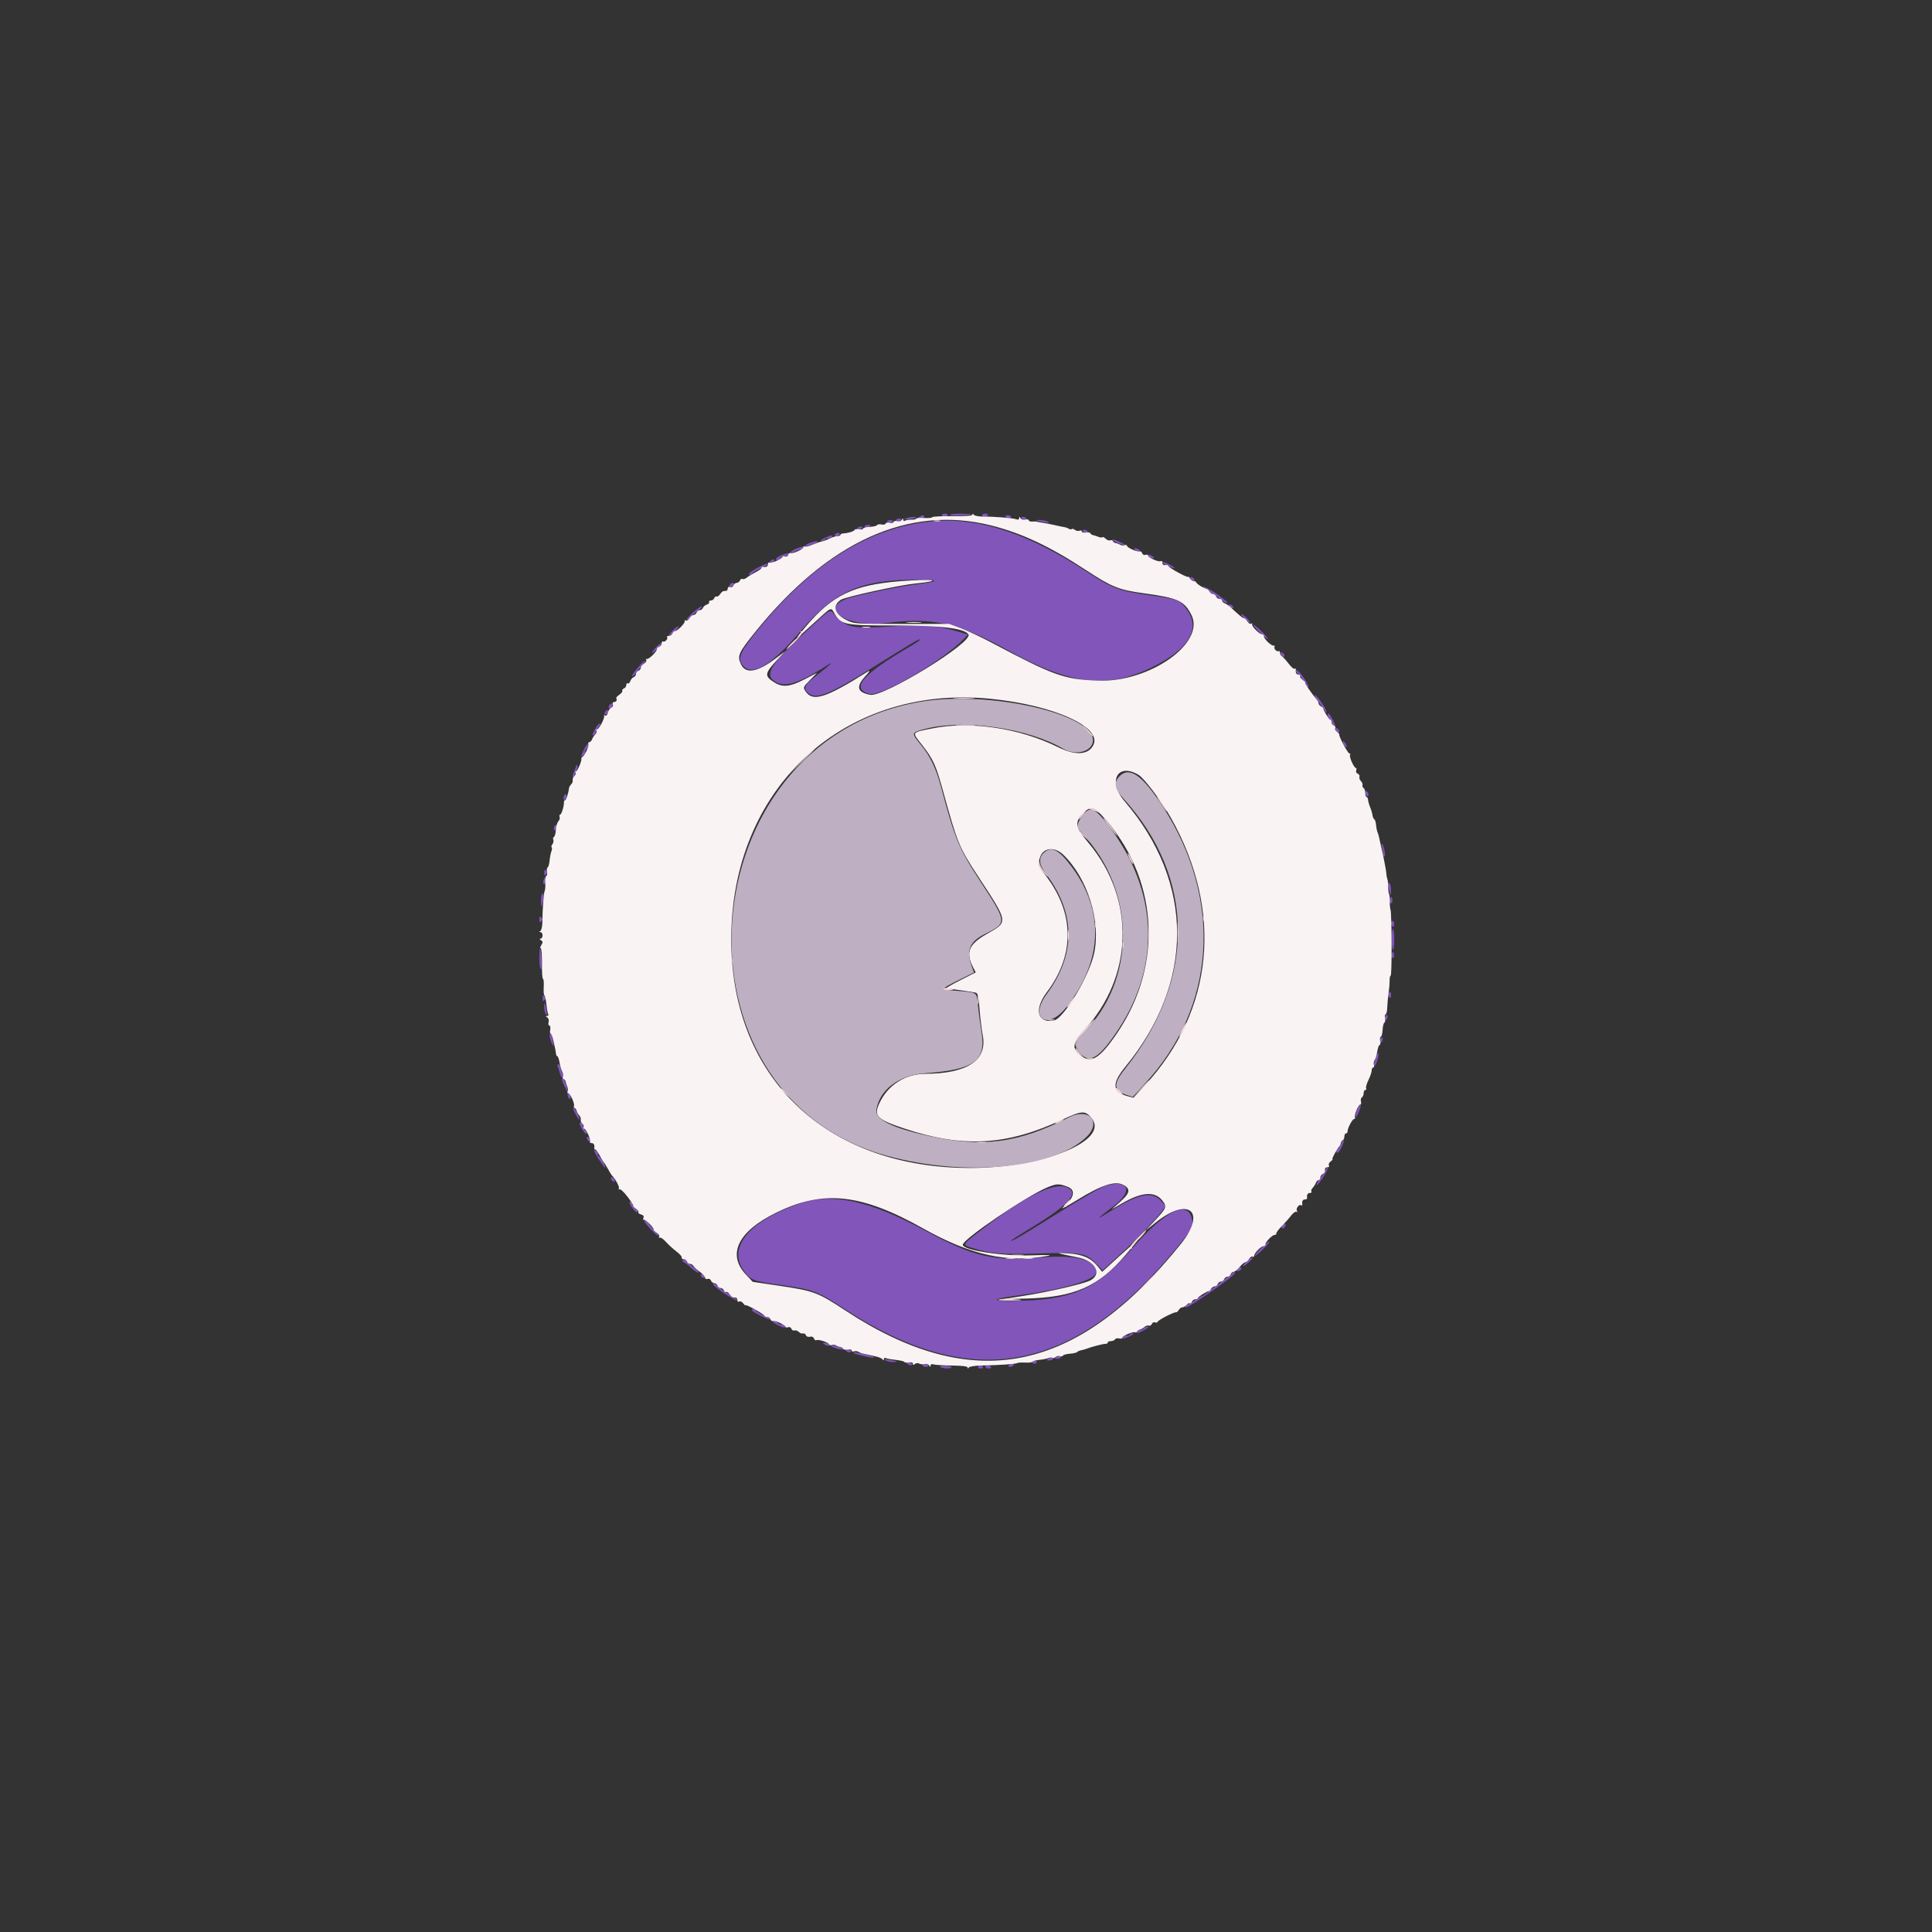 <svg id="svg" version="1.1" xmlns="http://www.w3.org/2000/svg" xmlns:xlink="http://www.w3.org/1999/xlink" width="400" height="400" viewBox="0, 0, 400,400"><rect x="0" y="0" width="400" height="400" fill="#333333" stroke="none"/><g id="svgg"><path id="path0" d="M195.000 106.667 C 195.000 106.850,195.216 107.000,195.480 107.000 C 195.745 107.000,196.053 106.850,196.167 106.667 C 196.280 106.483,196.064 106.333,195.686 106.333 C 195.309 106.333,195.000 106.483,195.000 106.667 M196.667 106.605 C 196.667 106.754,197.604 106.818,198.750 106.747 C 201.738 106.562,201.887 106.390,199.083 106.360 C 197.754 106.345,196.667 106.455,196.667 106.605 M203.333 106.667 C 203.333 106.850,203.549 107.000,203.814 107.000 C 204.078 107.000,204.387 106.850,204.500 106.667 C 204.613 106.483,204.397 106.333,204.020 106.333 C 203.642 106.333,203.333 106.483,203.333 106.667 M190.333 107.000 C 189.929 107.261,189.977 107.324,190.583 107.328 C 190.996 107.331,191.333 107.183,191.333 107.000 C 191.333 106.582,190.980 106.582,190.333 107.000 M208.167 107.000 C 208.280 107.183,208.589 107.333,208.853 107.333 C 209.117 107.333,209.333 107.183,209.333 107.000 C 209.333 106.817,209.024 106.667,208.647 106.667 C 208.270 106.667,208.053 106.817,208.167 107.000 M187.500 107.340 C 187.010 107.556,187.173 107.599,188.118 107.504 C 188.825 107.433,189.487 107.291,189.590 107.187 C 189.884 106.894,188.242 107.014,187.500 107.340 M211.500 107.333 C 211.613 107.517,211.931 107.667,212.206 107.667 C 212.481 107.667,212.613 107.517,212.500 107.333 C 212.387 107.150,212.069 107.000,211.794 107.000 C 211.519 107.000,211.387 107.150,211.500 107.333 M185.500 107.667 C 185.387 107.850,185.519 108.000,185.794 108.000 C 186.069 108.000,186.387 107.850,186.500 107.667 C 186.613 107.483,186.481 107.333,186.206 107.333 C 185.931 107.333,185.613 107.483,185.500 107.667 M183.667 108.000 C 183.667 108.183,183.883 108.333,184.147 108.333 C 184.411 108.333,184.720 108.183,184.833 108.000 C 184.947 107.817,184.730 107.667,184.353 107.667 C 183.976 107.667,183.667 107.817,183.667 108.000 M193.667 107.880 C 180.325 108.874,168.114 116.458,156.412 131.018 C 153.040 135.214,152.571 136.571,154.000 138.000 C 155.994 139.994,159.904 137.559,165.742 130.687 C 172.826 122.348,178.282 119.966,190.167 120.023 C 194.682 120.045,194.507 120.376,189.656 120.991 C 186.484 121.393,180.813 122.516,176.532 123.590 C 168.794 125.530,174.791 130.079,183.622 128.968 C 193.199 127.762,198.443 128.970,209.000 134.814 C 221.606 141.793,229.305 142.668,238.500 138.168 C 246.035 134.480,248.609 130.338,245.843 126.348 C 244.395 124.258,243.926 124.063,238.535 123.316 C 231.713 122.370,230.391 121.887,225.071 118.395 C 213.178 110.590,203.007 107.184,193.667 107.880 M214.694 107.789 C 214.771 107.856,215.433 108.012,216.167 108.135 C 217.122 108.295,217.358 108.262,217.000 108.017 C 216.550 107.711,214.360 107.494,214.694 107.789 M179.000 109.000 C 179.000 109.418,179.354 109.418,180.000 109.000 C 180.404 108.739,180.356 108.676,179.750 108.672 C 179.338 108.669,179.000 108.817,179.000 109.000 M177.500 109.333 C 177.387 109.517,177.519 109.667,177.794 109.667 C 178.069 109.667,178.387 109.517,178.500 109.333 C 178.613 109.150,178.481 109.000,178.206 109.000 C 177.931 109.000,177.613 109.150,177.500 109.333 M224.167 110.000 C 224.280 110.183,224.598 110.333,224.873 110.333 C 225.148 110.333,225.280 110.183,225.167 110.000 C 225.053 109.817,224.736 109.667,224.461 109.667 C 224.186 109.667,224.053 109.817,224.167 110.000 M172.833 110.667 C 172.720 110.850,172.852 111.000,173.127 111.000 C 173.402 111.000,173.720 110.850,173.833 110.667 C 173.947 110.483,173.814 110.333,173.539 110.333 C 173.264 110.333,172.947 110.483,172.833 110.667 M170.827 111.328 C 170.097 111.668,169.754 111.958,170.064 111.973 C 170.374 111.988,170.722 111.848,170.837 111.661 C 170.952 111.475,171.155 111.390,171.289 111.473 C 171.588 111.657,172.544 111.100,172.318 110.873 C 172.228 110.784,171.557 110.988,170.827 111.328 M230.333 111.829 C 230.333 112.073,232.746 113.032,232.921 112.857 C 233.004 112.774,232.513 112.472,231.829 112.186 C 230.473 111.620,230.333 111.586,230.333 111.829 M167.583 112.433 C 167.079 112.632,166.667 112.899,166.667 113.025 C 166.667 113.277,168.849 112.595,169.216 112.228 C 169.545 111.899,168.651 112.011,167.583 112.433 M164.917 113.569 C 164.229 113.845,163.667 114.211,163.667 114.381 C 163.667 114.551,164.004 114.505,164.417 114.278 C 164.829 114.051,165.368 113.832,165.614 113.791 C 166.137 113.704,166.504 113.391,166.306 113.200 C 166.229 113.127,165.604 113.293,164.917 113.569 M235.022 113.860 C 235.462 114.390,236.000 114.488,236.000 114.039 C 236.000 113.877,235.691 113.664,235.314 113.565 C 234.752 113.418,234.699 113.471,235.022 113.860 M161.917 114.903 C 161.229 115.179,160.667 115.539,160.667 115.702 C 160.667 116.162,161.206 116.055,161.664 115.504 C 161.890 115.231,162.178 115.071,162.304 115.148 C 162.584 115.322,163.542 114.762,163.324 114.552 C 163.237 114.469,162.604 114.627,161.917 114.903 M237.667 114.953 C 237.667 115.295,238.676 115.768,238.910 115.535 C 238.991 115.454,238.744 115.220,238.362 115.015 C 237.979 114.811,237.667 114.782,237.667 114.953 M159.667 116.000 C 159.402 116.163,159.297 116.408,159.432 116.543 C 159.567 116.678,159.853 116.614,160.067 116.400 C 160.570 115.896,160.289 115.615,159.667 116.000 M240.667 116.476 C 240.667 116.691,242.717 117.669,243.135 117.653 C 243.336 117.645,242.975 117.351,242.333 117.000 C 241.171 116.364,240.667 116.205,240.667 116.476 M156.940 117.510 C 155.403 118.310,154.641 119.000,155.294 119.000 C 155.477 119.000,155.720 118.850,155.834 118.666 C 155.947 118.482,156.706 118.028,157.520 117.657 C 158.334 117.287,159.000 116.912,159.000 116.825 C 159.000 116.530,158.505 116.695,156.940 117.510 M246.410 119.729 C 246.576 120.227,247.333 120.502,247.333 120.063 C 247.333 119.884,247.096 119.647,246.805 119.535 C 246.481 119.411,246.328 119.485,246.410 119.729 M151.222 120.889 C 150.817 121.294,150.992 121.649,151.500 121.454 C 151.775 121.348,152.000 121.128,152.000 120.964 C 152.000 120.615,151.541 120.570,151.222 120.889 M249.167 121.667 C 249.280 121.850,249.589 122.000,249.853 122.000 C 250.117 122.000,250.333 122.155,250.333 122.344 C 250.333 122.533,250.596 122.788,250.917 122.910 C 251.237 123.033,251.650 123.256,251.833 123.406 C 252.017 123.556,252.528 123.977,252.970 124.342 C 253.595 124.857,254.558 125.054,253.972 124.546 C 251.969 122.811,248.641 120.817,249.167 121.667 M254.410 125.396 C 254.576 125.894,255.333 126.168,255.333 125.730 C 255.333 125.551,255.096 125.314,254.805 125.202 C 254.481 125.078,254.328 125.152,254.410 125.396 M143.481 126.827 C 142.575 127.639,141.987 128.310,142.176 128.318 C 142.364 128.327,142.744 128.069,143.021 127.747 C 143.297 127.424,143.967 126.837,144.511 126.441 C 145.054 126.045,145.415 125.638,145.314 125.536 C 145.212 125.434,144.387 126.015,143.481 126.827 M168.235 129.477 C 160.279 136.661,158.352 139.291,159.977 140.744 C 162.022 142.570,165.045 141.765,171.250 137.743 C 172.834 136.716,171.888 137.646,169.333 139.626 C 166.565 141.772,166.191 142.466,167.276 143.448 C 168.929 144.944,171.568 143.902,180.877 138.077 C 189.368 132.764,190.318 132.206,190.520 132.409 C 190.591 132.480,189.654 133.120,188.438 133.832 C 178.473 139.661,176.015 142.524,179.996 143.665 C 182.284 144.322,195.206 136.815,199.495 132.339 L 200.416 131.378 198.125 130.696 C 194.095 129.498,190.793 129.268,184.091 129.718 C 176.797 130.209,175.236 129.914,173.200 127.660 C 171.715 126.016,172.309 125.798,168.235 129.477 M257.006 127.188 C 257.013 127.589,258.638 129.139,258.840 128.937 C 258.924 128.853,258.545 128.355,257.997 127.830 C 257.448 127.305,257.003 127.016,257.006 127.188 M260.671 130.822 C 261.494 131.641,262.315 132.316,262.496 132.322 C 262.676 132.328,262.151 131.663,261.329 130.844 C 260.506 130.025,259.685 129.350,259.504 129.344 C 259.324 129.338,259.849 130.003,260.671 130.822 M139.167 130.667 C 138.640 131.217,138.349 131.662,138.521 131.657 C 138.945 131.645,140.863 129.667,140.451 129.667 C 140.272 129.667,139.694 130.117,139.167 130.667 M135.892 133.938 C 135.402 134.451,135.000 135.003,135.000 135.165 C 135.000 135.327,135.471 134.978,136.047 134.389 C 136.624 133.799,137.025 133.247,136.940 133.162 C 136.855 133.077,136.383 133.426,135.892 133.938 M265.202 135.472 C 265.314 135.762,265.551 136.000,265.730 136.000 C 266.168 136.000,265.894 135.242,265.396 135.076 C 265.152 134.995,265.078 135.148,265.202 135.472 M132.056 138.222 C 131.309 139.095,130.779 139.890,130.877 139.988 C 130.974 140.086,131.270 139.866,131.534 139.499 C 131.797 139.133,132.403 138.415,132.881 137.903 C 133.359 137.391,133.674 136.896,133.581 136.803 C 133.488 136.711,132.802 137.349,132.056 138.222 M268.333 138.970 C 268.333 139.181,268.558 139.441,268.833 139.546 C 269.108 139.652,269.333 139.939,269.333 140.186 C 269.333 140.432,269.532 140.753,269.775 140.900 C 270.018 141.047,270.322 141.451,270.450 141.798 C 270.578 142.145,270.776 142.335,270.891 142.220 C 271.111 142.000,269.573 139.614,268.793 138.967 C 268.447 138.680,268.333 138.680,268.333 138.970 M272.213 143.898 C 272.106 144.005,272.440 144.635,272.957 145.297 C 273.474 145.958,274.065 146.800,274.271 147.167 C 274.478 147.533,274.651 147.642,274.657 147.409 C 274.670 146.831,272.459 143.653,272.213 143.898 M126.222 145.889 C 125.904 146.207,125.948 146.667,126.298 146.667 C 126.461 146.667,126.682 146.442,126.787 146.167 C 126.982 145.659,126.627 145.484,126.222 145.889 M125.202 147.528 C 125.078 147.852,125.152 148.005,125.396 147.924 C 125.894 147.758,126.168 147.000,125.730 147.000 C 125.551 147.000,125.314 147.238,125.202 147.528 M274.861 147.955 C 274.748 148.138,274.817 148.387,275.015 148.509 C 275.213 148.631,275.511 149.092,275.679 149.532 C 275.846 149.973,276.149 150.333,276.352 150.333 C 276.634 150.333,275.947 148.854,275.142 147.728 C 275.101 147.670,274.974 147.772,274.861 147.955 M123.353 150.712 C 122.610 151.930,122.474 152.492,123.000 152.167 C 123.183 152.053,123.333 151.794,123.333 151.590 C 123.333 151.386,123.582 150.944,123.887 150.608 C 124.191 150.271,124.349 149.905,124.238 149.794 C 124.127 149.682,123.728 150.096,123.353 150.712 M276.535 151.139 C 276.647 151.429,276.884 151.667,277.063 151.667 C 277.502 151.667,277.227 150.909,276.729 150.743 C 276.485 150.662,276.411 150.814,276.535 151.139 M278.016 153.500 C 278.008 153.995,278.603 154.842,278.812 154.633 C 278.912 154.533,278.774 154.162,278.507 153.809 C 278.240 153.456,278.019 153.317,278.016 153.500 M120.895 155.178 C 120.204 156.627,120.190 156.867,120.830 156.336 C 121.103 156.110,121.254 155.808,121.167 155.667 C 121.079 155.525,121.231 155.224,121.504 154.997 C 122.041 154.551,122.165 154.000,121.728 154.000 C 121.579 154.000,121.204 154.530,120.895 155.178 M119.360 158.376 C 119.345 158.491,119.106 159.129,118.829 159.793 C 118.534 160.499,118.465 161.000,118.662 161.000 C 118.848 161.000,119.000 160.730,119.000 160.400 C 119.000 160.070,119.167 159.633,119.371 159.429 C 119.575 159.225,119.662 158.858,119.564 158.612 C 119.466 158.367,119.374 158.261,119.360 158.376 M282.667 164.127 C 282.667 164.402,282.817 164.720,283.000 164.833 C 283.183 164.947,283.333 164.814,283.333 164.539 C 283.333 164.264,283.183 163.947,283.000 163.833 C 282.817 163.720,282.667 163.852,282.667 164.127 M116.910 164.535 C 116.776 164.668,116.667 165.008,116.667 165.289 C 116.667 165.664,116.765 165.701,117.037 165.429 C 117.241 165.225,117.351 164.886,117.281 164.675 C 117.210 164.464,117.043 164.401,116.910 164.535 M114.910 170.868 C 114.776 171.002,114.667 171.341,114.667 171.622 C 114.667 171.997,114.765 172.035,115.037 171.762 C 115.241 171.559,115.351 171.219,115.281 171.008 C 115.210 170.798,115.043 170.734,114.910 170.868 M286.113 175.333 C 286.229 175.792,286.326 176.429,286.329 176.750 C 286.331 177.071,286.468 177.333,286.632 177.333 C 286.961 177.333,286.543 175.085,286.147 174.724 C 286.012 174.601,285.997 174.875,286.113 175.333 M112.667 180.667 C 112.667 181.289,112.756 181.378,113.067 181.067 C 113.378 180.756,113.378 180.578,113.067 180.267 C 112.756 179.956,112.667 180.044,112.667 180.667 M112.566 182.131 C 112.429 182.478,112.396 182.841,112.492 182.937 C 112.796 183.241,113.064 182.742,112.936 182.109 C 112.820 181.529,112.802 181.530,112.566 182.131 M287.523 183.884 C 287.831 185.586,288.000 185.713,288.000 184.242 C 288.000 183.580,287.840 182.941,287.645 182.820 C 287.404 182.671,287.365 183.010,287.523 183.884 M112.000 186.389 C 112.000 188.026,112.158 187.980,112.471 186.250 C 112.614 185.459,112.569 185.000,112.348 185.000 C 112.157 185.000,112.000 185.625,112.000 186.389 M287.844 186.098 C 287.701 186.426,287.678 186.789,287.792 186.903 C 288.131 187.242,288.404 186.766,288.248 186.109 C 288.110 185.527,288.092 185.527,287.844 186.098 M111.667 190.333 C 111.667 190.956,111.756 191.044,112.067 190.733 C 112.378 190.422,112.378 190.244,112.067 189.933 C 111.756 189.622,111.667 189.711,111.667 190.333 M288.000 191.147 C 288.000 191.411,288.150 191.720,288.333 191.833 C 288.517 191.947,288.667 191.730,288.667 191.353 C 288.667 190.976,288.517 190.667,288.333 190.667 C 288.150 190.667,288.000 190.883,288.000 191.147 M288.130 194.500 C 288.134 195.692,288.256 196.667,288.402 196.667 C 288.548 196.667,288.667 195.692,288.667 194.500 C 288.667 193.308,288.544 192.333,288.394 192.333 C 288.245 192.333,288.125 193.308,288.130 194.500 M111.667 198.444 C 111.667 199.667,111.810 200.667,111.985 200.667 C 112.279 200.667,112.105 196.692,111.796 196.361 C 111.725 196.285,111.667 197.222,111.667 198.444 M288.177 197.431 C 288.034 197.760,288.011 198.122,288.125 198.237 C 288.464 198.575,288.737 198.100,288.581 197.443 C 288.443 196.860,288.425 196.860,288.177 197.431 M287.482 205.696 C 287.359 205.895,287.425 206.225,287.629 206.429 C 287.901 206.701,288.000 206.605,288.000 206.067 C 288.000 205.262,287.827 205.138,287.482 205.696 M112.333 206.667 C 112.333 207.289,112.422 207.378,112.733 207.067 C 113.044 206.756,113.044 206.578,112.733 206.267 C 112.422 205.956,112.333 206.044,112.333 206.667 M112.672 208.528 C 112.675 209.063,112.830 209.725,113.017 210.000 C 113.262 210.358,113.295 210.122,113.135 209.167 C 112.858 207.513,112.665 207.247,112.672 208.528 M286.910 210.201 C 286.776 210.335,286.667 210.674,286.667 210.956 C 286.667 211.331,286.765 211.368,287.037 211.096 C 287.241 210.892,287.351 210.552,287.281 210.342 C 287.210 210.131,287.043 210.068,286.910 210.201 M113.872 214.917 C 113.992 215.421,114.230 216.058,114.401 216.333 C 114.626 216.694,114.661 216.601,114.527 216.000 C 114.426 215.542,114.340 214.904,114.338 214.583 C 114.335 214.262,114.180 214.000,113.994 214.000 C 113.792 214.000,113.743 214.374,113.872 214.917 M285.910 214.868 C 285.776 215.002,285.667 215.341,285.667 215.622 C 285.667 215.997,285.765 216.035,286.037 215.762 C 286.241 215.559,286.351 215.219,286.281 215.008 C 286.210 214.798,286.043 214.734,285.910 214.868 M284.915 218.750 C 284.826 219.162,284.642 219.762,284.507 220.083 C 284.372 220.404,284.397 220.667,284.562 220.667 C 284.727 220.667,285.022 220.067,285.218 219.333 C 285.414 218.600,285.462 218.000,285.326 218.000 C 285.189 218.000,285.005 218.338,284.915 218.750 M115.507 220.917 C 115.642 221.237,115.826 221.838,115.915 222.250 C 116.005 222.662,116.226 223.000,116.408 223.000 C 116.593 223.000,116.631 222.745,116.493 222.417 C 116.358 222.096,116.174 221.496,116.085 221.083 C 115.995 220.671,115.774 220.333,115.592 220.333 C 115.407 220.333,115.369 220.589,115.507 220.917 M116.333 223.459 C 116.333 223.795,117.388 226.056,117.495 225.950 C 117.697 225.748,116.857 223.333,116.585 223.333 C 116.447 223.333,116.333 223.390,116.333 223.459 M117.569 226.996 C 117.664 227.361,117.869 227.581,118.023 227.486 C 118.351 227.283,118.054 226.333,117.662 226.333 C 117.516 226.333,117.474 226.632,117.569 226.996 M280.911 230.000 C 280.623 230.733,280.502 231.333,280.643 231.333 C 280.784 231.333,281.135 230.733,281.423 230.000 C 281.711 229.267,281.831 228.667,281.690 228.667 C 281.550 228.667,281.199 229.267,280.911 230.000 M118.681 229.583 C 118.688 229.721,118.982 230.358,119.333 231.000 C 120.101 232.401,120.221 231.879,119.476 230.385 C 118.973 229.377,118.651 229.052,118.681 229.583 M120.014 232.583 C 120.050 233.227,121.259 235.057,121.447 234.753 C 121.564 234.564,121.436 234.224,121.163 233.997 C 120.890 233.770,120.667 233.303,120.667 232.959 C 120.667 232.615,120.517 232.333,120.333 232.333 C 120.150 232.333,120.006 232.446,120.014 232.583 M121.535 235.805 C 121.647 236.096,121.884 236.333,122.063 236.333 C 122.502 236.333,122.227 235.576,121.729 235.410 C 121.485 235.328,121.411 235.481,121.535 235.805 M277.697 236.755 C 277.519 237.221,277.215 237.700,277.021 237.821 C 276.604 238.078,276.547 238.667,276.938 238.667 C 277.281 238.667,278.422 236.310,278.190 236.079 C 278.096 235.985,277.874 236.289,277.697 236.755 M123.009 238.209 C 123.022 238.655,125.333 242.188,125.333 241.762 C 125.333 241.224,124.217 239.338,123.897 239.335 C 123.749 239.334,123.710 239.200,123.810 239.038 C 123.910 238.875,123.769 238.557,123.496 238.330 C 123.223 238.104,123.004 238.049,123.009 238.209 M274.449 242.202 C 274.320 242.549,274.129 242.908,274.024 243.000 C 273.468 243.485,272.358 245.333,272.622 245.333 C 273.039 245.333,275.139 242.028,274.884 241.773 C 274.773 241.662,274.577 241.855,274.449 242.202 M126.535 244.139 C 126.647 244.429,126.884 244.667,127.063 244.667 C 127.502 244.667,127.227 243.909,126.729 243.743 C 126.485 243.662,126.411 243.814,126.535 244.139 M228.967 245.470 C 228.124 245.709,223.849 248.153,219.467 250.901 C 211.641 255.810,209.333 257.167,209.333 256.865 C 209.333 256.781,210.871 255.786,212.750 254.654 C 221.345 249.475,223.629 246.980,220.844 245.816 C 218.113 244.675,211.812 247.886,202.477 255.175 C 199.162 257.764,199.174 257.726,201.417 258.419 C 205.170 259.580,207.288 259.750,215.060 259.518 C 223.907 259.254,224.772 259.405,226.889 261.578 L 228.278 263.005 231.729 259.889 C 235.127 256.820,239.437 252.361,240.706 250.600 L 241.354 249.701 240.427 248.663 C 238.596 246.614,235.893 247.087,230.508 250.399 C 226.544 252.836,226.550 252.817,230.752 249.572 C 234.673 246.545,233.630 244.148,228.967 245.470 M165.754 249.121 C 155.236 252.629,150.502 258.247,153.982 263.092 C 155.382 265.041,155.903 265.245,161.467 266.017 C 168.336 266.971,169.169 267.282,174.833 270.997 C 201.452 288.455,222.685 284.331,244.336 257.500 C 246.828 254.412,247.015 254.074,246.876 252.904 C 246.305 248.087,241.336 250.390,234.080 258.833 C 227.014 267.055,221.604 269.347,209.333 269.321 C 204.933 269.311,205.489 268.897,210.839 268.200 C 219.606 267.058,226.362 265.151,226.827 263.688 C 227.664 261.049,223.083 259.672,215.709 260.345 C 205.969 261.235,201.641 260.252,191.832 254.925 C 180.232 248.626,172.440 246.891,165.754 249.121 M130.333 249.016 C 130.333 249.229,130.708 249.849,131.167 250.394 C 131.744 251.080,132.000 251.220,132.000 250.848 C 132.000 250.554,131.775 250.226,131.500 250.121 C 131.225 250.015,131.000 249.729,131.000 249.484 C 131.000 249.239,130.850 248.947,130.667 248.833 C 130.483 248.720,130.333 248.802,130.333 249.016 M133.548 253.083 C 134.071 253.939,136.115 255.996,136.280 255.831 C 136.374 255.737,136.124 255.354,135.724 254.982 C 135.323 254.609,134.754 253.935,134.460 253.485 C 133.925 252.670,133.064 252.290,133.548 253.083 M265.556 253.556 C 265.237 253.874,265.282 254.333,265.631 254.333 C 265.795 254.333,266.015 254.108,266.121 253.833 C 266.316 253.325,265.960 253.151,265.556 253.556 M261.004 258.511 C 260.182 259.330,259.657 259.995,259.838 259.989 C 260.019 259.983,260.840 259.308,261.662 258.489 C 262.485 257.670,263.010 257.005,262.829 257.011 C 262.648 257.017,261.827 257.692,261.004 258.511 M258.038 261.183 C 256.906 262.376,257.294 262.463,258.589 261.306 C 259.187 260.771,259.487 260.336,259.255 260.339 C 259.023 260.342,258.476 260.722,258.038 261.183 M141.333 261.000 C 141.333 261.183,141.446 261.337,141.583 261.341 C 141.721 261.345,142.417 261.874,143.130 262.517 C 143.843 263.159,144.518 263.593,144.629 263.482 C 144.741 263.370,144.388 262.955,143.844 262.559 C 143.301 262.163,142.630 261.576,142.354 261.253 C 141.797 260.603,141.333 260.488,141.333 261.000 M256.222 262.556 C 255.817 262.960,255.992 263.316,256.500 263.121 C 256.775 263.015,257.000 262.795,257.000 262.631 C 257.000 262.282,256.541 262.237,256.222 262.556 M254.940 263.766 C 254.698 264.003,253.450 264.976,252.167 265.927 C 250.883 266.877,249.652 267.808,249.431 267.994 C 249.209 268.181,248.923 268.333,248.796 268.333 C 248.668 268.333,248.071 268.708,247.470 269.167 C 246.869 269.625,246.227 270.000,246.042 270.000 C 245.857 270.000,245.613 270.150,245.500 270.333 C 245.387 270.517,245.423 270.667,245.581 270.667 C 246.310 270.667,255.667 264.109,255.667 263.598 C 255.667 263.219,255.445 263.270,254.940 263.766 M145.076 264.062 C 145.242 264.561,146.000 264.835,146.000 264.397 C 146.000 264.218,145.762 263.980,145.472 263.869 C 145.148 263.744,144.995 263.819,145.076 264.062 M147.667 265.941 C 147.667 266.363,152.327 269.451,152.581 269.197 C 152.704 269.074,152.473 268.887,152.069 268.781 C 151.664 268.675,151.333 268.452,151.333 268.284 C 151.333 268.116,151.071 267.879,150.750 267.756 C 150.429 267.634,150.017 267.411,149.833 267.261 C 149.650 267.110,149.140 266.690,148.699 266.327 C 147.810 265.594,147.667 265.540,147.667 265.941 M155.667 271.264 C 155.667 271.592,159.353 273.425,159.572 273.206 C 159.660 273.118,159.051 272.736,158.219 272.357 C 157.388 271.978,156.614 271.518,156.501 271.334 C 156.255 270.937,155.667 270.888,155.667 271.264 M160.000 273.605 C 160.000 273.973,162.365 275.080,162.615 274.829 C 162.859 274.585,161.955 273.989,161.637 274.185 C 161.512 274.263,161.224 274.103,160.997 273.830 C 160.551 273.292,160.000 273.168,160.000 273.605 M236.833 275.000 C 236.720 275.183,236.336 275.333,235.980 275.333 C 235.624 275.333,235.333 275.483,235.333 275.667 C 235.333 276.133,235.659 276.068,237.000 275.333 C 237.690 274.955,237.937 274.689,237.603 274.681 C 237.293 274.673,236.947 274.817,236.833 275.000 M233.830 276.339 C 233.715 276.525,233.511 276.610,233.378 276.527 C 233.079 276.343,232.122 276.900,232.349 277.127 C 232.439 277.216,233.109 277.012,233.839 276.672 C 234.569 276.332,234.913 276.042,234.603 276.027 C 234.293 276.012,233.945 276.152,233.830 276.339 M170.667 278.333 C 171.313 278.751,171.667 278.751,171.667 278.333 C 171.667 278.150,171.329 278.002,170.917 278.005 C 170.310 278.009,170.262 278.072,170.667 278.333 M172.000 278.562 C 172.000 278.727,172.600 279.022,173.333 279.218 C 174.067 279.414,174.667 279.462,174.667 279.326 C 174.667 279.189,174.329 279.005,173.917 278.915 C 173.504 278.826,172.904 278.642,172.583 278.507 C 172.262 278.372,172.000 278.397,172.000 278.562 M175.167 279.667 C 175.280 279.850,175.598 280.000,175.873 280.000 C 176.148 280.000,176.280 279.850,176.167 279.667 C 176.053 279.483,175.736 279.333,175.461 279.333 C 175.186 279.333,175.053 279.483,175.167 279.667 M176.667 280.025 C 176.667 280.149,177.079 280.342,177.583 280.454 C 178.088 280.566,179.063 280.794,179.750 280.960 C 180.438 281.127,180.999 281.166,180.998 281.048 C 180.997 280.930,180.022 280.601,178.832 280.317 C 177.641 280.033,176.667 279.902,176.667 280.025 M218.667 281.000 C 218.262 281.261,218.310 281.324,218.917 281.328 C 219.329 281.331,219.667 281.183,219.667 281.000 C 219.667 280.582,219.313 280.582,218.667 281.000 M217.000 281.333 C 216.596 281.595,216.644 281.657,217.250 281.662 C 217.662 281.664,218.000 281.517,218.000 281.333 C 218.000 280.916,217.646 280.916,217.000 281.333 M183.333 281.649 C 183.608 281.837,184.271 281.992,184.806 281.995 C 186.086 282.002,185.820 281.809,184.167 281.532 C 183.211 281.372,182.975 281.405,183.333 281.649 M213.667 282.000 C 213.667 282.183,213.892 282.333,214.167 282.333 C 214.442 282.333,214.667 282.183,214.667 282.000 C 214.667 281.817,214.442 281.667,214.167 281.667 C 213.892 281.667,213.667 281.817,213.667 282.000 M187.833 282.333 C 187.947 282.517,188.264 282.667,188.539 282.667 C 188.814 282.667,188.947 282.517,188.833 282.333 C 188.720 282.150,188.402 282.000,188.127 282.000 C 187.852 282.000,187.720 282.150,187.833 282.333 M191.000 282.667 C 191.000 282.850,191.309 283.000,191.686 283.000 C 192.064 283.000,192.280 282.850,192.167 282.667 C 192.053 282.483,191.745 282.333,191.480 282.333 C 191.216 282.333,191.000 282.483,191.000 282.667 M208.833 282.667 C 208.720 282.850,208.852 283.000,209.127 283.000 C 209.402 283.000,209.720 282.850,209.833 282.667 C 209.947 282.483,209.814 282.333,209.539 282.333 C 209.264 282.333,208.947 282.483,208.833 282.667 M194.721 283.040 C 195.305 283.411,197.000 283.415,197.000 283.045 C 197.000 282.887,196.387 282.758,195.637 282.758 C 194.763 282.758,194.434 282.859,194.721 283.040 M202.500 283.000 C 202.387 283.183,202.612 283.333,203.000 283.333 C 203.388 283.333,203.613 283.183,203.500 283.000 C 203.387 282.817,203.162 282.667,203.000 282.667 C 202.838 282.667,202.613 282.817,202.500 283.000 M204.000 283.000 C 204.000 283.183,204.309 283.333,204.686 283.333 C 205.064 283.333,205.280 283.183,205.167 283.000 C 205.053 282.817,204.745 282.667,204.480 282.667 C 204.216 282.667,204.000 282.817,204.000 283.000 " stroke="none" fill="#8155BA" fill-rule="evenodd"></path><path id="path1" d="M201.338 106.536 C 201.335 106.789,200.015 106.895,197.167 106.870 C 194.875 106.850,193.000 106.947,193.000 107.086 C 193.000 107.225,192.250 107.295,191.333 107.242 C 190.417 107.189,189.667 107.253,189.667 107.384 C 189.667 107.515,189.238 107.610,188.715 107.595 C 188.191 107.580,187.591 107.674,187.381 107.804 C 187.170 107.934,186.998 107.845,186.995 107.603 C 186.991 107.264,186.924 107.270,186.696 107.631 C 186.523 107.903,186.111 108.020,185.701 107.912 C 185.315 107.812,185.000 107.883,185.000 108.070 C 185.000 108.258,184.625 108.339,184.167 108.252 C 183.708 108.164,183.333 108.239,183.333 108.418 C 183.333 108.598,182.964 108.674,182.512 108.587 C 182.060 108.501,181.647 108.559,181.594 108.717 C 181.542 108.874,180.863 109.040,180.085 109.085 C 179.307 109.130,178.669 109.297,178.668 109.456 C 178.667 109.614,178.297 109.674,177.845 109.587 C 177.393 109.501,176.980 109.560,176.927 109.718 C 176.830 110.010,175.652 110.373,174.583 110.440 C 174.262 110.460,174.000 110.594,174.000 110.738 C 174.000 110.882,173.723 111.000,173.385 111.000 C 173.046 111.000,172.325 111.222,171.782 111.492 C 171.240 111.763,170.504 112.037,170.148 112.100 C 169.792 112.164,168.922 112.466,168.215 112.772 C 167.508 113.079,166.795 113.246,166.631 113.145 C 166.467 113.044,166.333 113.117,166.333 113.309 C 166.333 113.719,164.051 114.737,163.666 114.500 C 163.522 114.410,163.311 114.577,163.199 114.870 C 163.082 115.174,162.781 115.320,162.497 115.212 C 162.224 115.107,162.000 115.138,162.000 115.282 C 162.000 115.668,159.672 116.710,159.310 116.486 C 159.140 116.380,159.000 116.528,159.000 116.814 C 159.000 117.282,158.611 117.482,157.917 117.373 C 157.779 117.351,157.667 117.449,157.667 117.591 C 157.667 117.733,157.104 118.138,156.417 118.491 C 155.729 118.844,154.914 119.343,154.604 119.599 C 154.295 119.856,153.898 119.976,153.723 119.868 C 153.547 119.759,153.317 119.895,153.212 120.169 C 153.107 120.443,152.807 120.667,152.546 120.667 C 152.285 120.667,151.979 120.907,151.866 121.201 C 151.749 121.506,151.448 121.654,151.164 121.545 C 150.862 121.429,150.667 121.547,150.667 121.844 C 150.667 122.113,150.517 122.333,150.333 122.333 C 149.670 122.333,149.493 122.433,149.061 123.050 C 148.819 123.395,148.497 123.601,148.345 123.507 C 148.194 123.414,147.984 123.561,147.879 123.835 C 147.774 124.109,147.449 124.333,147.157 124.333 C 146.866 124.333,146.713 124.473,146.819 124.643 C 146.924 124.813,146.721 125.044,146.369 125.155 C 146.017 125.267,145.644 125.578,145.541 125.846 C 145.438 126.114,145.141 126.333,144.879 126.333 C 144.618 126.333,144.318 126.558,144.213 126.833 C 144.107 127.108,143.827 127.333,143.591 127.333 C 143.354 127.333,142.969 127.639,142.736 128.013 C 142.503 128.387,142.143 128.589,141.938 128.461 C 141.732 128.334,141.653 128.375,141.762 128.551 C 141.975 128.896,140.276 130.667,139.732 130.667 C 139.552 130.667,139.318 130.892,139.213 131.167 C 139.107 131.442,138.766 131.667,138.455 131.667 C 138.144 131.667,137.988 131.765,138.108 131.886 C 138.410 132.187,137.663 133.037,137.296 132.810 C 137.133 132.710,137.000 132.866,137.000 133.157 C 137.000 133.449,136.775 133.774,136.500 133.879 C 136.225 133.985,136.000 134.219,136.000 134.399 C 136.000 134.943,134.230 136.642,133.885 136.429 C 133.708 136.320,133.668 136.399,133.795 136.604 C 133.922 136.810,133.720 137.169,133.346 137.403 C 132.972 137.636,132.667 138.021,132.667 138.257 C 132.667 138.494,132.442 138.774,132.167 138.879 C 131.892 138.985,131.667 139.285,131.667 139.546 C 131.667 139.807,131.447 140.105,131.179 140.208 C 130.911 140.311,130.601 140.683,130.489 141.036 C 130.377 141.388,130.146 141.590,129.976 141.485 C 129.806 141.380,129.667 141.533,129.667 141.824 C 129.667 142.116,129.443 142.440,129.169 142.545 C 128.895 142.651,128.747 142.861,128.841 143.012 C 128.935 143.164,128.671 143.526,128.256 143.817 C 127.840 144.108,127.537 144.418,127.583 144.506 C 127.809 144.940,127.616 145.333,127.177 145.333 C 126.880 145.333,126.763 145.529,126.878 145.831 C 126.985 146.108,126.846 146.413,126.565 146.521 C 126.287 146.628,125.967 147.085,125.854 147.538 C 125.722 148.061,125.499 148.275,125.240 148.127 C 125.016 147.998,124.936 148.007,125.061 148.146 C 125.342 148.459,124.053 151.000,123.613 151.000 C 123.438 151.000,123.379 151.138,123.483 151.306 C 123.588 151.475,123.476 151.813,123.234 152.056 C 122.993 152.300,122.697 152.762,122.575 153.083 C 122.454 153.404,122.191 153.667,121.991 153.667 C 121.791 153.667,121.717 153.812,121.827 153.990 C 122.041 154.336,121.118 156.364,120.592 156.704 C 120.418 156.816,120.313 156.966,120.358 157.037 C 120.542 157.328,119.590 159.667,119.288 159.667 C 119.108 159.667,119.046 159.805,119.150 159.973 C 119.254 160.142,119.139 160.481,118.893 160.726 C 118.647 160.972,118.503 161.341,118.571 161.548 C 118.640 161.754,118.502 162.128,118.265 162.378 C 118.028 162.628,117.821 162.983,117.805 163.167 C 117.726 164.101,117.219 165.667,116.995 165.667 C 116.855 165.667,116.750 165.854,116.761 166.083 C 116.800 166.871,116.250 168.667,115.969 168.667 C 115.814 168.667,115.767 168.872,115.863 169.124 C 115.959 169.375,115.842 169.788,115.603 170.040 C 115.363 170.293,115.129 171.100,115.084 171.833 C 115.038 172.566,114.859 173.214,114.686 173.271 C 114.513 173.329,114.454 173.594,114.556 173.859 C 114.658 174.125,114.576 174.541,114.374 174.785 C 114.171 175.029,114.098 175.320,114.211 175.433 C 114.323 175.546,114.305 175.907,114.169 176.236 C 114.034 176.564,113.863 177.433,113.789 178.167 C 113.715 178.900,113.529 179.543,113.376 179.595 C 113.222 179.647,113.168 180.060,113.254 180.512 C 113.340 180.964,113.277 181.333,113.113 181.333 C 112.949 181.333,112.849 181.959,112.892 182.723 C 112.935 183.487,112.886 184.248,112.784 184.413 C 112.577 184.749,112.306 188.287,112.294 190.828 C 112.289 191.742,112.109 192.603,111.893 192.740 C 111.598 192.927,111.604 192.991,111.917 192.995 C 112.146 192.998,112.333 193.300,112.333 193.667 C 112.333 194.033,112.146 194.336,111.917 194.338 C 111.640 194.342,111.668 194.450,112.000 194.662 C 112.413 194.925,112.427 195.097,112.081 195.656 C 111.850 196.029,111.793 196.333,111.954 196.333 C 112.115 196.333,112.229 197.758,112.207 199.500 C 112.185 201.242,112.280 202.667,112.419 202.667 C 112.558 202.667,112.628 203.415,112.576 204.330 C 112.523 205.245,112.583 206.032,112.709 206.080 C 112.835 206.128,113.023 206.961,113.126 207.932 C 113.229 208.903,113.402 209.841,113.510 210.016 C 113.618 210.190,113.510 210.336,113.270 210.338 C 112.931 210.342,112.937 210.409,113.298 210.638 C 113.570 210.810,113.686 211.222,113.579 211.633 C 113.478 212.018,113.549 212.333,113.737 212.333 C 113.924 212.333,114.006 212.708,113.918 213.167 C 113.831 213.625,113.872 214.000,114.009 214.000 C 114.147 214.000,114.375 214.563,114.516 215.250 C 114.658 215.938,114.837 216.725,114.914 217.000 C 114.992 217.275,115.075 217.762,115.099 218.083 C 115.123 218.404,115.244 218.667,115.367 218.667 C 115.490 218.667,115.677 219.118,115.782 219.669 C 115.999 220.813,116.131 221.267,116.479 222.067 C 116.615 222.379,116.637 222.779,116.527 222.956 C 116.418 223.132,116.488 223.329,116.683 223.394 C 116.877 223.459,117.080 223.734,117.134 224.006 C 117.188 224.278,117.344 224.755,117.479 225.067 C 117.615 225.379,117.629 225.792,117.510 225.984 C 117.391 226.176,117.451 226.333,117.643 226.333 C 118.056 226.333,119.070 228.618,118.829 229.007 C 118.737 229.155,118.802 229.327,118.973 229.388 C 119.144 229.450,119.332 229.721,119.392 229.992 C 119.451 230.263,119.694 230.693,119.932 230.947 C 120.169 231.202,120.307 231.579,120.238 231.786 C 120.169 231.992,120.314 232.362,120.560 232.607 C 120.805 232.853,120.921 233.192,120.817 233.360 C 120.713 233.529,120.758 233.667,120.919 233.667 C 121.326 233.667,122.386 235.978,122.153 236.356 C 122.047 236.527,122.195 236.667,122.480 236.667 C 122.948 236.667,123.149 237.056,123.039 237.750 C 123.018 237.887,123.116 238.000,123.258 238.000 C 123.399 238.000,123.810 238.563,124.171 239.250 C 124.532 239.938,124.915 240.575,125.022 240.667 C 125.129 240.758,125.506 241.358,125.858 242.000 C 126.211 242.642,126.575 243.242,126.667 243.333 C 127.428 244.095,128.319 245.754,128.130 246.059 C 127.996 246.276,128.045 246.345,128.244 246.222 C 128.435 246.104,129.214 246.830,129.973 247.837 C 130.733 248.843,131.242 249.667,131.103 249.667 C 130.965 249.667,131.188 249.902,131.598 250.189 C 132.009 250.477,132.269 250.835,132.176 250.985 C 132.083 251.135,132.325 251.341,132.714 251.442 C 133.196 251.568,133.355 251.797,133.214 252.164 C 133.100 252.460,133.127 252.627,133.273 252.537 C 133.562 252.358,135.333 254.095,135.333 254.557 C 135.333 254.712,135.639 255.031,136.013 255.264 C 136.387 255.497,136.589 255.857,136.461 256.062 C 136.333 256.270,136.379 256.344,136.564 256.230 C 136.748 256.116,137.334 256.510,137.866 257.106 C 138.398 257.701,139.394 258.612,140.080 259.131 C 140.766 259.650,141.244 260.207,141.144 260.370 C 141.043 260.533,141.199 260.667,141.491 260.667 C 141.782 260.667,142.107 260.892,142.213 261.167 C 142.318 261.442,142.606 261.667,142.852 261.667 C 143.099 261.667,143.420 261.865,143.567 262.108 C 143.713 262.351,144.321 262.904,144.917 263.337 C 145.512 263.771,146.000 264.317,146.000 264.552 C 146.000 264.794,146.216 264.896,146.497 264.788 C 146.781 264.679,147.082 264.827,147.200 265.132 C 147.312 265.426,147.618 265.667,147.879 265.667 C 148.141 265.667,148.441 265.892,148.546 266.167 C 148.652 266.442,148.952 266.667,149.213 266.667 C 149.474 266.667,149.774 266.891,149.879 267.165 C 149.984 267.439,150.194 267.586,150.345 267.493 C 150.497 267.399,150.819 267.605,151.061 267.950 C 151.493 268.567,151.670 268.667,152.333 268.667 C 152.517 268.667,152.667 268.901,152.667 269.186 C 152.667 269.494,152.824 269.609,153.051 269.469 C 153.262 269.338,153.637 269.508,153.884 269.846 C 154.131 270.184,154.333 270.356,154.333 270.228 C 154.333 269.943,158.122 272.032,158.278 272.403 C 158.339 272.548,158.606 272.667,158.872 272.667 C 159.137 272.667,159.440 272.891,159.545 273.165 C 159.651 273.439,159.861 273.586,160.012 273.493 C 160.349 273.284,162.667 274.354,162.667 274.718 C 162.667 274.862,162.890 274.893,163.164 274.788 C 163.443 274.681,163.747 274.823,163.858 275.111 C 163.966 275.393,164.248 275.550,164.485 275.460 C 164.721 275.369,165.122 275.503,165.377 275.758 C 165.631 276.012,166.025 276.158,166.253 276.082 C 166.480 276.007,166.751 276.165,166.855 276.435 C 166.967 276.727,167.304 276.858,167.684 276.759 C 168.081 276.655,168.404 276.795,168.531 277.127 C 168.644 277.422,168.874 277.578,169.041 277.474 C 169.443 277.226,171.667 277.967,171.667 278.349 C 171.667 278.512,171.884 278.562,172.151 278.460 C 172.417 278.358,172.829 278.396,173.067 278.544 C 173.305 278.693,173.722 278.848,173.994 278.889 C 174.266 278.930,174.533 279.100,174.589 279.267 C 174.644 279.433,175.060 279.499,175.512 279.413 C 175.977 279.324,176.333 279.413,176.333 279.617 C 176.333 279.816,176.551 279.895,176.817 279.793 C 177.084 279.691,177.496 279.729,177.734 279.878 C 177.972 280.026,178.317 280.175,178.500 280.209 C 178.683 280.242,179.208 280.358,179.667 280.465 C 180.125 280.572,180.950 280.759,181.500 280.880 C 182.050 281.000,182.610 281.264,182.745 281.466 C 182.912 281.716,182.991 281.694,182.995 281.397 C 182.998 281.157,183.143 281.049,183.318 281.157 C 183.493 281.265,184.430 281.438,185.401 281.541 C 186.372 281.644,187.209 281.843,187.262 281.982 C 187.314 282.122,187.726 282.166,188.178 282.079 C 188.694 281.981,189.000 282.076,189.000 282.335 C 189.000 282.634,189.119 282.650,189.428 282.393 C 189.668 282.194,190.050 282.158,190.298 282.312 C 190.541 282.462,191.039 282.507,191.404 282.411 C 191.777 282.314,192.197 282.442,192.362 282.702 C 192.593 283.067,192.658 283.072,192.662 282.728 C 192.665 282.452,192.897 282.362,193.287 282.485 C 193.628 282.594,195.353 282.699,197.120 282.720 C 199.232 282.745,200.335 282.885,200.338 283.129 C 200.342 283.400,200.409 283.400,200.588 283.128 C 200.726 282.919,201.860 282.738,203.167 282.715 C 206.756 282.654,210.262 282.417,210.591 282.214 C 210.754 282.113,211.511 282.065,212.274 282.108 C 213.037 282.150,213.699 282.071,213.747 281.932 C 213.794 281.793,214.433 281.619,215.167 281.545 C 215.900 281.471,216.769 281.299,217.098 281.164 C 217.426 281.028,217.788 281.010,217.900 281.123 C 218.013 281.235,218.305 281.162,218.548 280.960 C 218.792 280.758,219.209 280.675,219.474 280.777 C 219.740 280.879,220.004 280.831,220.062 280.670 C 220.119 280.510,220.767 280.331,221.500 280.273 C 222.233 280.214,222.915 280.058,223.014 279.925 C 223.114 279.792,223.489 279.627,223.848 279.558 C 224.207 279.490,224.725 279.343,225.000 279.233 C 225.977 278.842,228.506 278.191,228.917 278.225 C 229.146 278.244,229.333 278.126,229.333 277.963 C 229.333 277.800,229.624 277.667,229.980 277.667 C 230.336 277.667,230.728 277.504,230.851 277.304 C 230.974 277.105,231.358 277.016,231.704 277.106 C 232.050 277.197,232.333 277.137,232.333 276.973 C 232.333 276.596,234.646 275.614,235.007 275.838 C 235.155 275.929,235.327 275.864,235.388 275.694 C 235.450 275.523,235.721 275.335,235.992 275.275 C 236.263 275.215,236.695 274.971,236.952 274.731 C 237.209 274.491,237.613 274.369,237.849 274.460 C 238.085 274.550,238.367 274.393,238.475 274.111 C 238.586 273.823,238.890 273.681,239.169 273.788 C 239.443 273.893,239.667 273.845,239.667 273.681 C 239.667 273.364,242.955 271.650,243.470 271.698 C 243.637 271.714,243.907 271.488,244.070 271.197 C 244.233 270.905,244.566 270.667,244.809 270.667 C 245.053 270.667,245.437 270.443,245.664 270.170 C 245.890 269.897,246.193 269.746,246.336 269.835 C 246.480 269.924,246.683 269.772,246.788 269.498 C 246.893 269.224,247.209 269.000,247.490 269.000 C 247.770 269.000,248.001 268.887,248.002 268.750 C 248.004 268.491,250.062 267.221,250.303 267.331 C 250.379 267.365,250.574 267.155,250.737 266.863 C 250.900 266.572,251.235 266.333,251.481 266.333 C 251.727 266.333,252.015 266.108,252.121 265.833 C 252.226 265.558,252.526 265.333,252.787 265.333 C 253.048 265.333,253.348 265.108,253.454 264.833 C 253.559 264.558,253.859 264.333,254.121 264.333 C 254.382 264.333,254.682 264.108,254.787 263.833 C 254.893 263.558,255.171 263.327,255.406 263.319 C 255.641 263.311,256.201 262.861,256.651 262.319 C 257.101 261.777,257.627 261.333,257.821 261.333 C 258.015 261.333,258.364 261.028,258.597 260.654 C 258.831 260.280,259.167 260.064,259.344 260.173 C 259.522 260.283,259.667 260.197,259.667 259.983 C 259.667 259.456,261.065 258.013,261.583 258.006 C 261.813 258.003,262.000 257.834,262.000 257.630 C 262.000 257.118,263.409 255.679,263.917 255.672 C 264.146 255.669,264.296 255.535,264.250 255.373 C 264.204 255.212,264.692 254.551,265.333 253.905 C 265.975 253.260,266.854 252.268,267.286 251.701 C 267.718 251.135,268.228 250.768,268.420 250.887 C 268.629 251.016,268.670 250.942,268.523 250.704 C 268.231 250.231,268.940 249.257,269.379 249.528 C 269.546 249.632,269.662 249.593,269.635 249.441 C 269.514 248.740,269.709 248.333,270.167 248.333 C 270.442 248.333,270.649 248.221,270.627 248.083 C 270.518 247.389,270.718 247.000,271.186 247.000 C 271.472 247.000,271.621 246.862,271.517 246.694 C 271.412 246.525,271.524 246.187,271.766 245.944 C 272.007 245.700,272.303 245.237,272.425 244.917 C 272.546 244.596,272.800 244.333,272.990 244.333 C 273.179 244.333,273.333 244.116,273.333 243.850 C 273.333 243.584,273.548 243.247,273.810 243.100 C 274.271 242.842,274.333 242.710,274.333 242.000 C 274.333 241.817,274.567 241.667,274.853 241.667 C 275.160 241.667,275.276 241.510,275.135 241.283 C 275.005 241.072,275.175 240.697,275.513 240.449 C 275.851 240.202,276.012 240.000,275.870 240.000 C 275.639 240.000,276.862 237.743,277.316 237.333 C 277.417 237.242,277.549 236.942,277.608 236.667 C 277.668 236.392,277.855 236.117,278.025 236.056 C 278.195 235.994,278.333 235.657,278.333 235.306 C 278.333 234.954,278.483 234.667,278.667 234.667 C 278.850 234.667,279.000 234.465,279.000 234.218 C 279.000 233.531,280.007 231.667,280.377 231.667 C 280.558 231.667,280.623 231.533,280.522 231.369 C 280.286 230.987,281.246 228.667,281.640 228.667 C 281.804 228.667,281.864 228.384,281.773 228.038 C 281.683 227.692,281.772 227.308,281.971 227.185 C 282.170 227.061,282.333 226.670,282.333 226.314 C 282.333 225.958,282.492 225.667,282.686 225.667 C 282.880 225.667,282.950 225.522,282.840 225.344 C 282.730 225.167,282.947 224.389,283.320 223.615 C 283.694 222.841,284.000 221.936,284.000 221.604 C 284.000 221.272,284.145 221.000,284.323 221.000 C 284.500 221.000,284.562 220.782,284.460 220.516 C 284.358 220.250,284.396 219.837,284.544 219.599 C 284.845 219.119,284.940 218.798,285.218 217.335 C 285.323 216.784,285.521 216.333,285.658 216.333 C 285.795 216.333,285.836 215.958,285.748 215.500 C 285.661 215.042,285.719 214.666,285.878 214.665 C 286.037 214.664,286.204 214.027,286.249 213.249 C 286.294 212.471,286.459 211.791,286.617 211.739 C 286.774 211.686,286.832 211.274,286.746 210.822 C 286.660 210.370,286.719 210.000,286.878 210.000 C 287.037 210.000,287.187 209.362,287.213 208.583 C 287.238 207.804,287.361 206.492,287.487 205.667 C 287.612 204.842,287.708 203.679,287.701 203.083 C 287.693 202.487,287.795 202.000,287.927 202.000 C 288.202 202.000,288.167 189.092,287.890 188.333 C 287.790 188.058,287.728 187.304,287.752 186.657 C 287.777 186.010,287.710 185.335,287.603 185.157 C 287.496 184.979,287.412 184.308,287.416 183.667 C 287.420 183.025,287.340 182.275,287.239 182.000 C 287.139 181.725,287.048 181.275,287.038 181.000 C 287.028 180.725,286.940 180.088,286.843 179.583 C 286.746 179.079,286.603 178.329,286.524 177.917 C 286.373 177.120,286.132 176.030,285.806 174.667 C 285.697 174.208,285.566 173.608,285.516 173.333 C 285.467 173.058,285.325 172.598,285.201 172.311 C 285.077 172.024,284.944 171.349,284.904 170.811 C 284.865 170.273,284.697 169.735,284.530 169.614 C 284.363 169.493,284.197 169.118,284.160 168.781 C 284.124 168.443,283.912 167.717,283.688 167.167 C 283.465 166.617,283.262 165.904,283.237 165.583 C 283.212 165.262,283.073 165.000,282.929 165.000 C 282.785 165.000,282.667 164.634,282.667 164.186 C 282.667 163.739,282.509 163.275,282.316 163.156 C 282.123 163.037,282.022 162.766,282.093 162.556 C 282.163 162.345,282.012 161.964,281.758 161.710 C 281.503 161.456,281.369 161.054,281.460 160.818 C 281.550 160.582,281.393 160.300,281.111 160.191 C 280.823 160.081,280.681 159.777,280.788 159.497 C 280.893 159.224,280.862 159.000,280.718 159.000 C 280.332 159.000,279.290 156.672,279.514 156.310 C 279.620 156.140,279.558 156.000,279.378 156.000 C 279.056 156.000,277.074 152.278,277.276 152.053 C 277.332 151.990,277.120 151.751,276.805 151.520 C 276.489 151.290,276.329 150.944,276.447 150.752 C 276.566 150.560,276.439 150.317,276.165 150.212 C 275.891 150.107,275.667 149.791,275.667 149.510 C 275.667 149.230,275.554 148.999,275.417 148.998 C 275.157 148.996,273.888 146.938,273.998 146.697 C 274.032 146.621,273.821 146.426,273.530 146.263 C 273.238 146.100,273.000 145.818,273.000 145.636 C 273.000 145.454,272.848 145.124,272.662 144.903 C 271.511 143.533,270.010 141.333,270.226 141.333 C 270.366 141.333,270.146 141.098,269.735 140.811 C 269.325 140.523,269.075 140.148,269.181 139.977 C 269.286 139.806,269.139 139.667,268.853 139.667 C 268.378 139.667,268.179 139.267,268.302 138.559 C 268.328 138.407,268.213 138.368,268.045 138.472 C 267.878 138.575,267.320 138.099,266.805 137.413 C 266.291 136.728,265.674 136.047,265.435 135.900 C 265.196 135.753,265.000 135.407,265.000 135.130 C 265.000 134.854,264.867 134.710,264.704 134.810 C 264.337 135.037,263.590 134.187,263.892 133.886 C 264.012 133.765,263.899 133.664,263.639 133.661 C 263.088 133.654,261.667 132.243,261.667 131.703 C 261.667 131.500,261.503 131.333,261.303 131.333 C 260.733 131.333,259.017 129.576,259.238 129.218 C 259.347 129.042,259.268 129.001,259.062 129.128 C 258.857 129.255,258.497 129.053,258.264 128.680 C 258.031 128.306,257.712 128.000,257.557 128.000 C 257.306 128.000,256.567 127.395,254.681 125.641 C 254.370 125.352,253.865 125.019,253.558 124.902 C 253.251 124.784,253.000 124.533,253.000 124.344 C 253.000 124.155,252.770 124.000,252.490 124.000 C 252.209 124.000,251.893 123.775,251.787 123.500 C 251.682 123.225,251.394 123.000,251.148 123.000 C 250.901 123.000,250.566 122.762,250.403 122.470 C 250.240 122.179,250.011 121.948,249.893 121.958 C 249.523 121.990,247.671 120.845,247.669 120.583 C 247.668 120.446,247.449 120.333,247.183 120.333 C 246.917 120.333,246.547 120.071,246.360 119.750 C 246.173 119.429,246.016 119.284,246.010 119.427 C 245.998 119.726,242.270 117.725,241.963 117.255 C 241.851 117.083,241.663 116.956,241.546 116.972 C 240.874 117.061,240.667 116.946,240.667 116.480 C 240.667 116.195,240.509 116.058,240.317 116.177 C 239.901 116.434,237.667 115.437,237.667 114.995 C 237.667 114.826,237.443 114.773,237.169 114.878 C 236.886 114.987,236.584 114.840,236.468 114.536 C 236.355 114.244,236.145 114.077,236.000 114.166 C 235.632 114.394,233.333 113.394,233.333 113.006 C 233.333 112.831,233.116 112.771,232.849 112.873 C 232.583 112.975,232.171 112.938,231.933 112.789 C 231.695 112.640,231.278 112.485,231.006 112.444 C 230.734 112.403,230.462 112.220,230.401 112.037 C 230.340 111.854,230.094 111.779,229.855 111.871 C 229.615 111.963,229.193 111.812,228.916 111.535 C 228.639 111.258,228.326 111.118,228.221 111.224 C 228.115 111.329,227.760 111.300,227.431 111.157 C 227.102 111.015,226.611 110.855,226.339 110.801 C 226.068 110.747,225.800 110.567,225.744 110.400 C 225.689 110.233,225.274 110.168,224.822 110.254 C 224.357 110.343,224.000 110.254,224.000 110.049 C 224.000 109.850,223.773 109.775,223.496 109.881 C 223.218 109.988,222.792 109.909,222.548 109.707 C 222.305 109.505,222.017 109.428,221.908 109.536 C 221.800 109.645,221.516 109.613,221.278 109.466 C 221.040 109.319,220.617 109.167,220.339 109.129 C 220.061 109.091,219.458 108.970,219.000 108.860 C 217.871 108.589,216.309 108.283,215.500 108.175 C 215.133 108.125,214.758 108.049,214.667 108.006 C 214.575 107.962,214.162 107.954,213.750 107.987 C 213.338 108.020,213.000 107.901,213.000 107.722 C 213.000 107.542,212.685 107.478,212.299 107.579 C 211.889 107.686,211.477 107.570,211.304 107.298 C 211.062 106.916,211.009 106.914,211.005 107.286 C 211.002 107.579,210.795 107.659,210.417 107.513 C 209.745 107.253,205.939 106.943,203.505 106.948 C 202.589 106.951,201.731 106.776,201.593 106.560 C 201.424 106.293,201.342 106.285,201.338 106.536 M205.195 108.786 C 211.545 110.380,217.361 113.119,224.885 118.060 C 230.181 121.537,231.649 122.126,236.783 122.829 C 243.900 123.804,245.162 124.373,246.655 127.280 C 249.662 133.136,237.932 141.368,227.225 140.917 C 220.197 140.621,218.235 139.917,205.266 133.040 C 203.121 131.902,200.271 130.567,198.933 130.072 L 196.500 129.174 186.667 129.170 C 176.843 129.167,176.832 129.166,175.186 128.333 C 172.718 127.085,172.275 125.375,174.110 124.173 C 175.014 123.581,186.143 121.150,189.500 120.812 C 195.735 120.184,193.016 119.790,186.242 120.340 C 176.689 121.116,172.321 123.229,166.827 129.734 C 164.118 132.941,164.267 132.860,168.972 128.563 C 172.193 125.621,172.011 125.697,172.766 126.976 C 174.190 129.386,174.759 129.500,185.333 129.500 C 194.862 129.500,199.734 130.094,200.512 131.352 C 201.508 132.964,182.936 144.375,180.162 143.855 C 177.500 143.355,177.170 142.201,179.083 140.086 C 180.060 139.005,180.241 138.682,179.667 139.045 C 170.958 144.537,168.259 145.389,166.771 143.119 C 166.245 142.316,166.268 142.258,167.696 140.803 L 169.161 139.311 166.563 140.655 C 163.625 142.175,162.079 142.351,160.438 141.350 C 158.186 139.977,158.242 139.481,160.981 136.531 L 162.500 134.895 160.500 136.396 C 156.725 139.231,154.347 139.592,153.384 137.478 C 152.616 135.792,152.914 135.121,156.294 130.924 C 171.483 112.060,188.158 104.511,205.195 108.786 M205.048 144.675 C 218.235 145.980,228.347 150.571,226.332 154.337 C 225.272 156.317,222.596 156.454,219.092 154.709 C 211.163 150.758,200.885 149.216,193.055 150.802 C 188.617 151.701,188.762 151.480,190.855 154.167 C 193.272 157.269,193.758 158.343,195.317 164.014 C 198.225 174.599,198.557 175.398,202.579 181.540 C 208.824 191.074,208.788 190.839,204.363 193.338 C 200.542 195.497,199.864 197.169,201.515 200.362 L 202.011 201.321 198.755 202.977 C 196.965 203.888,195.677 204.640,195.893 204.650 C 196.680 204.684,201.515 205.372,202.033 205.524 C 202.451 205.646,202.615 206.351,202.788 208.757 C 202.909 210.449,203.223 213.020,203.486 214.469 C 204.400 219.521,200.258 222.268,191.644 222.322 C 187.397 222.348,183.846 224.608,182.070 228.413 C 180.839 231.051,181.516 231.739,187.219 233.643 C 199.337 237.688,208.362 237.199,219.798 231.877 C 224.040 229.903,224.644 229.866,225.996 231.496 C 229.820 236.103,216.063 241.783,201.000 241.817 C 171.899 241.883,152.377 224.080,151.434 196.615 C 150.325 164.335,173.810 141.583,205.048 144.675 M235.739 160.439 C 236.898 161.135,240.480 165.879,242.382 169.239 C 253.323 188.564,251.324 209.271,237.027 224.722 L 234.662 227.278 233.414 226.939 C 230.276 226.087,230.144 224.319,232.963 220.889 C 247.335 203.403,247.286 182.803,232.832 165.890 C 229.277 161.731,231.365 157.816,235.739 160.439 M228.058 168.750 C 239.750 181.355,241.063 199.449,231.328 213.833 C 227.704 219.187,225.875 220.307,223.717 218.491 C 221.857 216.926,221.981 215.981,224.389 213.371 C 234.734 202.159,235.126 186.158,225.343 174.491 C 222.581 171.198,222.417 170.198,224.325 168.291 C 225.648 166.968,226.502 167.073,228.058 168.750 M220.100 176.923 C 225.120 181.694,227.942 190.638,226.541 197.333 C 225.562 202.012,220.262 210.882,218.209 211.278 C 214.793 211.936,214.038 208.971,216.720 205.434 C 222.515 197.796,222.480 189.181,216.624 181.444 C 214.877 179.135,214.819 178.953,215.351 177.426 C 216.026 175.489,218.335 175.245,220.100 176.923 M221.059 245.720 C 222.792 246.382,222.417 248.038,220.097 249.960 C 219.402 250.536,220.683 249.870,222.944 248.480 C 228.388 245.132,231.187 244.301,232.926 245.519 C 234.071 246.321,233.820 247.146,231.917 248.831 L 230.167 250.381 232.308 249.140 C 236.393 246.774,239.100 246.584,240.649 248.553 C 241.641 249.814,241.550 250.075,239.250 252.557 L 237.167 254.806 239.167 253.187 C 246.067 247.602,249.934 250.776,244.484 257.551 C 222.833 284.470,201.424 288.698,174.957 271.283 C 169.288 267.553,168.529 267.272,161.176 266.181 L 155.852 265.391 154.451 263.908 C 150.476 259.701,152.793 254.942,160.703 251.067 C 170.481 246.278,178.283 247.119,191.151 254.347 C 201.001 259.880,208.660 261.556,217.000 260.005 C 217.943 259.830,216.704 259.792,213.667 259.903 C 207.639 260.123,199.333 258.854,199.333 257.711 C 199.333 256.572,212.600 247.575,216.847 245.835 C 218.791 245.038,219.245 245.026,221.059 245.720 M231.848 259.996 L 228.195 263.318 227.232 262.149 C 225.807 260.420,224.098 259.684,221.089 259.504 C 218.331 259.338,218.430 259.377,223.254 260.359 C 226.755 261.072,228.192 263.682,225.833 265.046 C 224.605 265.756,217.280 267.457,211.667 268.337 L 207.500 268.989 212.500 268.853 C 222.485 268.582,227.481 266.369,233.127 259.713 C 234.549 258.037,235.664 256.668,235.606 256.670 C 235.548 256.672,233.856 258.169,231.848 259.996 " stroke="none" fill="#F9F3F3" fill-rule="evenodd"></path><path id="path2" d="M190.316 145.340 C 142.349 153.794,137.223 226.618,183.701 239.316 C 199.880 243.735,218.395 241.938,225.029 235.304 C 228.105 232.228,225.425 229.268,221.403 231.298 C 210.638 236.732,203.523 237.656,192.000 235.115 C 184.563 233.475,181.128 231.729,181.449 229.753 C 182.128 225.565,186.139 222.590,191.638 222.194 C 201.657 221.472,204.184 219.638,203.231 213.778 C 202.938 211.975,202.597 209.424,202.475 208.109 C 202.218 205.355,202.426 205.495,198.083 205.133 C 194.651 204.847,194.656 204.820,198.488 202.917 L 201.643 201.350 201.155 199.966 C 200.031 196.780,200.761 194.969,203.783 193.446 C 208.642 190.999,208.664 191.215,202.558 181.833 C 198.571 175.709,197.609 173.369,194.949 163.333 C 193.808 159.027,192.673 156.649,190.490 153.988 C 188.635 151.727,188.668 151.644,191.694 150.876 C 199.700 148.846,212.938 150.779,220.145 155.031 C 222.636 156.501,226.021 155.664,226.276 153.514 C 226.945 147.865,204.691 142.807,190.316 145.340 M231.725 160.771 C 230.530 162.043,230.772 163.324,232.583 165.316 C 247.522 181.746,247.659 202.835,232.945 221.270 C 230.410 224.446,230.483 225.781,233.243 226.692 L 234.484 227.101 236.940 224.467 C 251.776 208.559,253.253 186.288,240.750 167.000 C 236.510 160.458,233.785 158.578,231.725 160.771 M224.222 168.750 C 222.810 170.636,222.788 171.250,224.086 172.618 C 235.267 184.399,235.306 203.067,224.173 213.994 C 222.432 215.702,222.301 216.514,223.530 217.974 C 225.555 220.382,227.603 219.125,231.619 213.008 C 240.347 199.713,239.669 184.446,229.765 171.288 C 226.688 167.201,225.717 166.756,224.222 168.750 M216.000 176.667 C 214.989 177.677,215.160 179.101,216.504 180.861 C 222.727 189.014,222.792 197.599,216.694 205.833 C 212.979 210.850,216.855 213.474,220.740 208.573 C 228.307 199.024,228.726 188.627,221.912 179.500 C 219.126 175.768,217.620 175.047,216.000 176.667 " stroke="none" fill="#BEAFC2" fill-rule="evenodd"></path><path id="path3" d="M187.925 128.911 C 188.709 128.982,189.909 128.981,190.592 128.909 C 191.275 128.837,190.633 128.780,189.167 128.781 C 187.700 128.782,187.141 128.841,187.925 128.911 M178.583 129.902 C 178.996 129.981,179.671 129.981,180.083 129.902 C 180.496 129.822,180.158 129.757,179.333 129.757 C 178.508 129.757,178.171 129.822,178.583 129.902 M165.817 130.973 C 165.921 131.142,165.492 131.704,164.865 132.223 C 164.237 132.742,163.386 133.617,162.974 134.167 C 162.562 134.717,163.142 134.278,164.263 133.193 C 165.999 131.512,166.511 130.667,165.794 130.667 C 165.702 130.667,165.713 130.805,165.817 130.973 M197.762 144.580 C 198.823 144.646,200.473 144.646,201.429 144.579 C 202.385 144.512,201.517 144.457,199.500 144.458 C 197.483 144.459,196.701 144.514,197.762 144.580 M198.261 150.246 C 199.230 150.314,200.730 150.313,201.595 150.245 C 202.459 150.176,201.667 150.121,199.833 150.122 C 198.000 150.123,197.293 150.179,198.261 150.246 M225.021 151.192 C 225.651 151.940,226.234 152.497,226.317 152.431 C 226.399 152.365,225.884 151.754,225.171 151.072 L 223.875 149.833 225.021 151.192 M165.826 157.750 L 163.167 160.500 165.917 157.841 C 167.429 156.379,168.667 155.141,168.667 155.091 C 168.667 154.848,168.295 155.196,165.826 157.750 M240.197 166.083 C 240.874 167.137,241.490 168.000,241.566 168.000 C 241.789 168.000,240.583 166.068,239.742 165.078 C 239.316 164.577,239.521 165.029,240.197 166.083 M226.105 167.672 C 226.621 167.827,227.228 168.077,227.454 168.227 C 227.680 168.377,227.579 168.237,227.229 167.917 C 226.879 167.596,226.272 167.346,225.880 167.362 C 225.301 167.385,225.344 167.444,226.105 167.672 M224.269 168.250 C 223.682 168.934,223.241 169.667,223.418 169.667 C 223.486 169.667,223.874 169.217,224.281 168.667 C 225.084 167.580,225.077 167.310,224.269 168.250 M229.501 170.917 C 230.384 172.063,231.167 173.000,231.241 173.000 C 231.475 173.000,229.249 170.027,228.559 169.418 C 228.194 169.097,228.618 169.771,229.501 170.917 M223.333 172.104 C 223.333 172.162,223.821 172.649,224.417 173.188 L 225.500 174.167 224.521 173.083 C 223.608 172.074,223.333 171.847,223.333 172.104 M233.898 177.829 C 234.203 178.469,234.512 178.932,234.584 178.860 C 234.737 178.708,233.725 176.667,233.497 176.667 C 233.413 176.667,233.594 177.190,233.898 177.829 M215.058 178.667 C 215.037 179.187,215.477 180.001,216.228 180.833 C 217.373 182.103,217.160 181.568,215.962 180.167 C 215.648 179.800,215.324 179.125,215.241 178.667 L 215.091 177.833 215.058 178.667 M249.077 190.000 C 249.077 190.642,249.146 190.904,249.230 190.583 C 249.314 190.262,249.314 189.737,249.230 189.417 C 249.146 189.096,249.077 189.358,249.077 190.000 M243.790 193.000 C 243.790 194.925,243.845 195.713,243.912 194.750 C 243.980 193.787,243.980 192.213,243.912 191.250 C 243.845 190.287,243.790 191.075,243.790 193.000 M226.744 191.333 C 226.744 191.975,226.813 192.237,226.896 191.917 C 226.980 191.596,226.980 191.071,226.896 190.750 C 226.813 190.429,226.744 190.692,226.744 191.333 M237.787 193.333 C 237.787 195.075,237.843 195.787,237.912 194.917 C 237.980 194.046,237.980 192.621,237.912 191.750 C 237.843 190.879,237.787 191.592,237.787 193.333 M221.100 193.667 C 221.100 194.675,221.162 195.088,221.239 194.583 C 221.315 194.079,221.315 193.254,221.239 192.750 C 221.162 192.246,221.100 192.658,221.100 193.667 M232.411 195.667 C 232.411 196.308,232.479 196.571,232.563 196.250 C 232.647 195.929,232.647 195.404,232.563 195.083 C 232.479 194.762,232.411 195.025,232.411 195.667 M151.411 199.000 C 151.411 199.642,151.479 199.904,151.563 199.583 C 151.647 199.262,151.647 198.737,151.563 198.417 C 151.479 198.096,151.411 198.358,151.411 199.000 M195.333 204.724 C 195.333 204.876,195.783 205.000,196.333 205.000 C 196.883 205.000,197.333 204.942,197.333 204.871 C 197.333 204.800,196.883 204.676,196.333 204.596 C 195.783 204.515,195.333 204.573,195.333 204.724 M202.424 207.000 C 202.424 207.825,202.489 208.162,202.569 207.750 C 202.648 207.338,202.648 206.662,202.569 206.250 C 202.489 205.838,202.424 206.175,202.424 207.000 M221.479 207.557 C 220.966 208.230,220.716 208.676,220.924 208.547 C 221.351 208.283,222.794 206.333,222.562 206.333 C 222.480 206.333,221.992 206.884,221.479 207.557 M217.083 211.230 C 217.404 211.314,217.929 211.314,218.250 211.230 C 218.571 211.146,218.308 211.077,217.667 211.077 C 217.025 211.077,216.762 211.146,217.083 211.230 M224.392 213.343 C 223.010 214.861,222.336 215.862,222.436 216.246 C 222.564 216.734,222.596 216.718,222.628 216.151 C 222.649 215.776,223.279 214.876,224.028 214.151 C 225.242 212.976,226.884 210.978,226.606 211.014 C 226.548 211.021,225.551 212.070,224.392 213.343 M244.734 213.174 C 244.335 213.995,244.079 214.667,244.164 214.667 C 244.390 214.667,245.737 211.959,245.586 211.808 C 245.516 211.738,245.133 212.353,244.734 213.174 M222.667 217.220 C 222.667 217.402,223.079 217.914,223.583 218.359 L 224.500 219.167 223.667 218.167 C 223.208 217.617,222.796 217.104,222.750 217.028 C 222.704 216.951,222.667 217.038,222.667 217.220 M225.083 219.230 C 225.404 219.314,225.929 219.314,226.250 219.230 C 226.571 219.146,226.308 219.077,225.667 219.077 C 225.025 219.077,224.762 219.146,225.083 219.230 M235.989 225.583 L 234.167 227.500 236.083 225.678 C 237.864 223.985,238.153 223.667,237.905 223.667 C 237.853 223.667,236.991 224.529,235.989 225.583 M231.000 225.294 C 231.000 225.619,232.296 226.831,232.436 226.637 C 232.490 226.562,232.189 226.168,231.767 225.762 C 231.345 225.356,231.000 225.145,231.000 225.294 M161.667 225.438 C 161.667 225.495,162.154 225.983,162.750 226.521 L 163.833 227.500 162.854 226.417 C 161.942 225.407,161.667 225.180,161.667 225.438 M219.000 232.167 C 218.542 232.429,218.317 232.643,218.500 232.643 C 218.683 232.643,219.208 232.429,219.667 232.167 C 220.125 231.905,220.350 231.690,220.167 231.690 C 219.983 231.690,219.458 231.905,219.000 232.167 M202.421 236.573 C 202.928 236.649,203.678 236.647,204.088 236.568 C 204.498 236.489,204.083 236.426,203.167 236.429 C 202.250 236.431,201.915 236.496,202.421 236.573 M220.719 249.111 C 220.158 249.708,220.106 249.889,220.494 249.889 C 220.772 249.889,220.925 249.814,220.833 249.721 C 220.741 249.629,220.914 249.279,221.218 248.944 C 222.030 248.047,221.576 248.199,220.719 249.111 M235.373 256.460 C 234.287 257.560,233.743 258.341,233.967 258.480 C 234.310 258.692,234.461 258.486,234.375 257.925 C 234.355 257.792,234.790 257.349,235.341 256.941 C 236.190 256.314,237.569 254.667,237.246 254.667 C 237.190 254.667,236.347 255.474,235.373 256.460 M236.823 266.083 L 234.833 268.167 236.917 266.177 C 238.063 265.083,239.000 264.145,239.000 264.094 C 239.000 263.847,238.671 264.148,236.823 266.083 M206.736 269.060 C 206.423 269.185,207.517 269.277,209.167 269.265 C 212.242 269.242,212.201 269.100,209.070 268.930 C 208.099 268.877,207.049 268.935,206.736 269.060 " stroke="none" fill="#F7D9D9" fill-rule="evenodd"></path><path id="path4" d="M193.417 107.896 C 193.737 107.980,194.262 107.980,194.583 107.896 C 194.904 107.813,194.642 107.744,194.000 107.744 C 193.358 107.744,193.096 107.813,193.417 107.896 M209.583 259.908 C 210.179 259.982,211.154 259.982,211.750 259.908 C 212.346 259.834,211.858 259.773,210.667 259.773 C 209.475 259.773,208.987 259.834,209.583 259.908 M208.421 260.573 C 208.928 260.649,209.678 260.647,210.088 260.568 C 210.498 260.489,210.083 260.426,209.167 260.429 C 208.250 260.431,207.915 260.496,208.421 260.573 M212.088 260.573 C 212.595 260.649,213.345 260.647,213.755 260.568 C 214.165 260.489,213.750 260.426,212.833 260.429 C 211.917 260.431,211.581 260.496,212.088 260.573 " stroke="none" fill="#F7D9D9" fill-rule="evenodd"></path></g></svg>